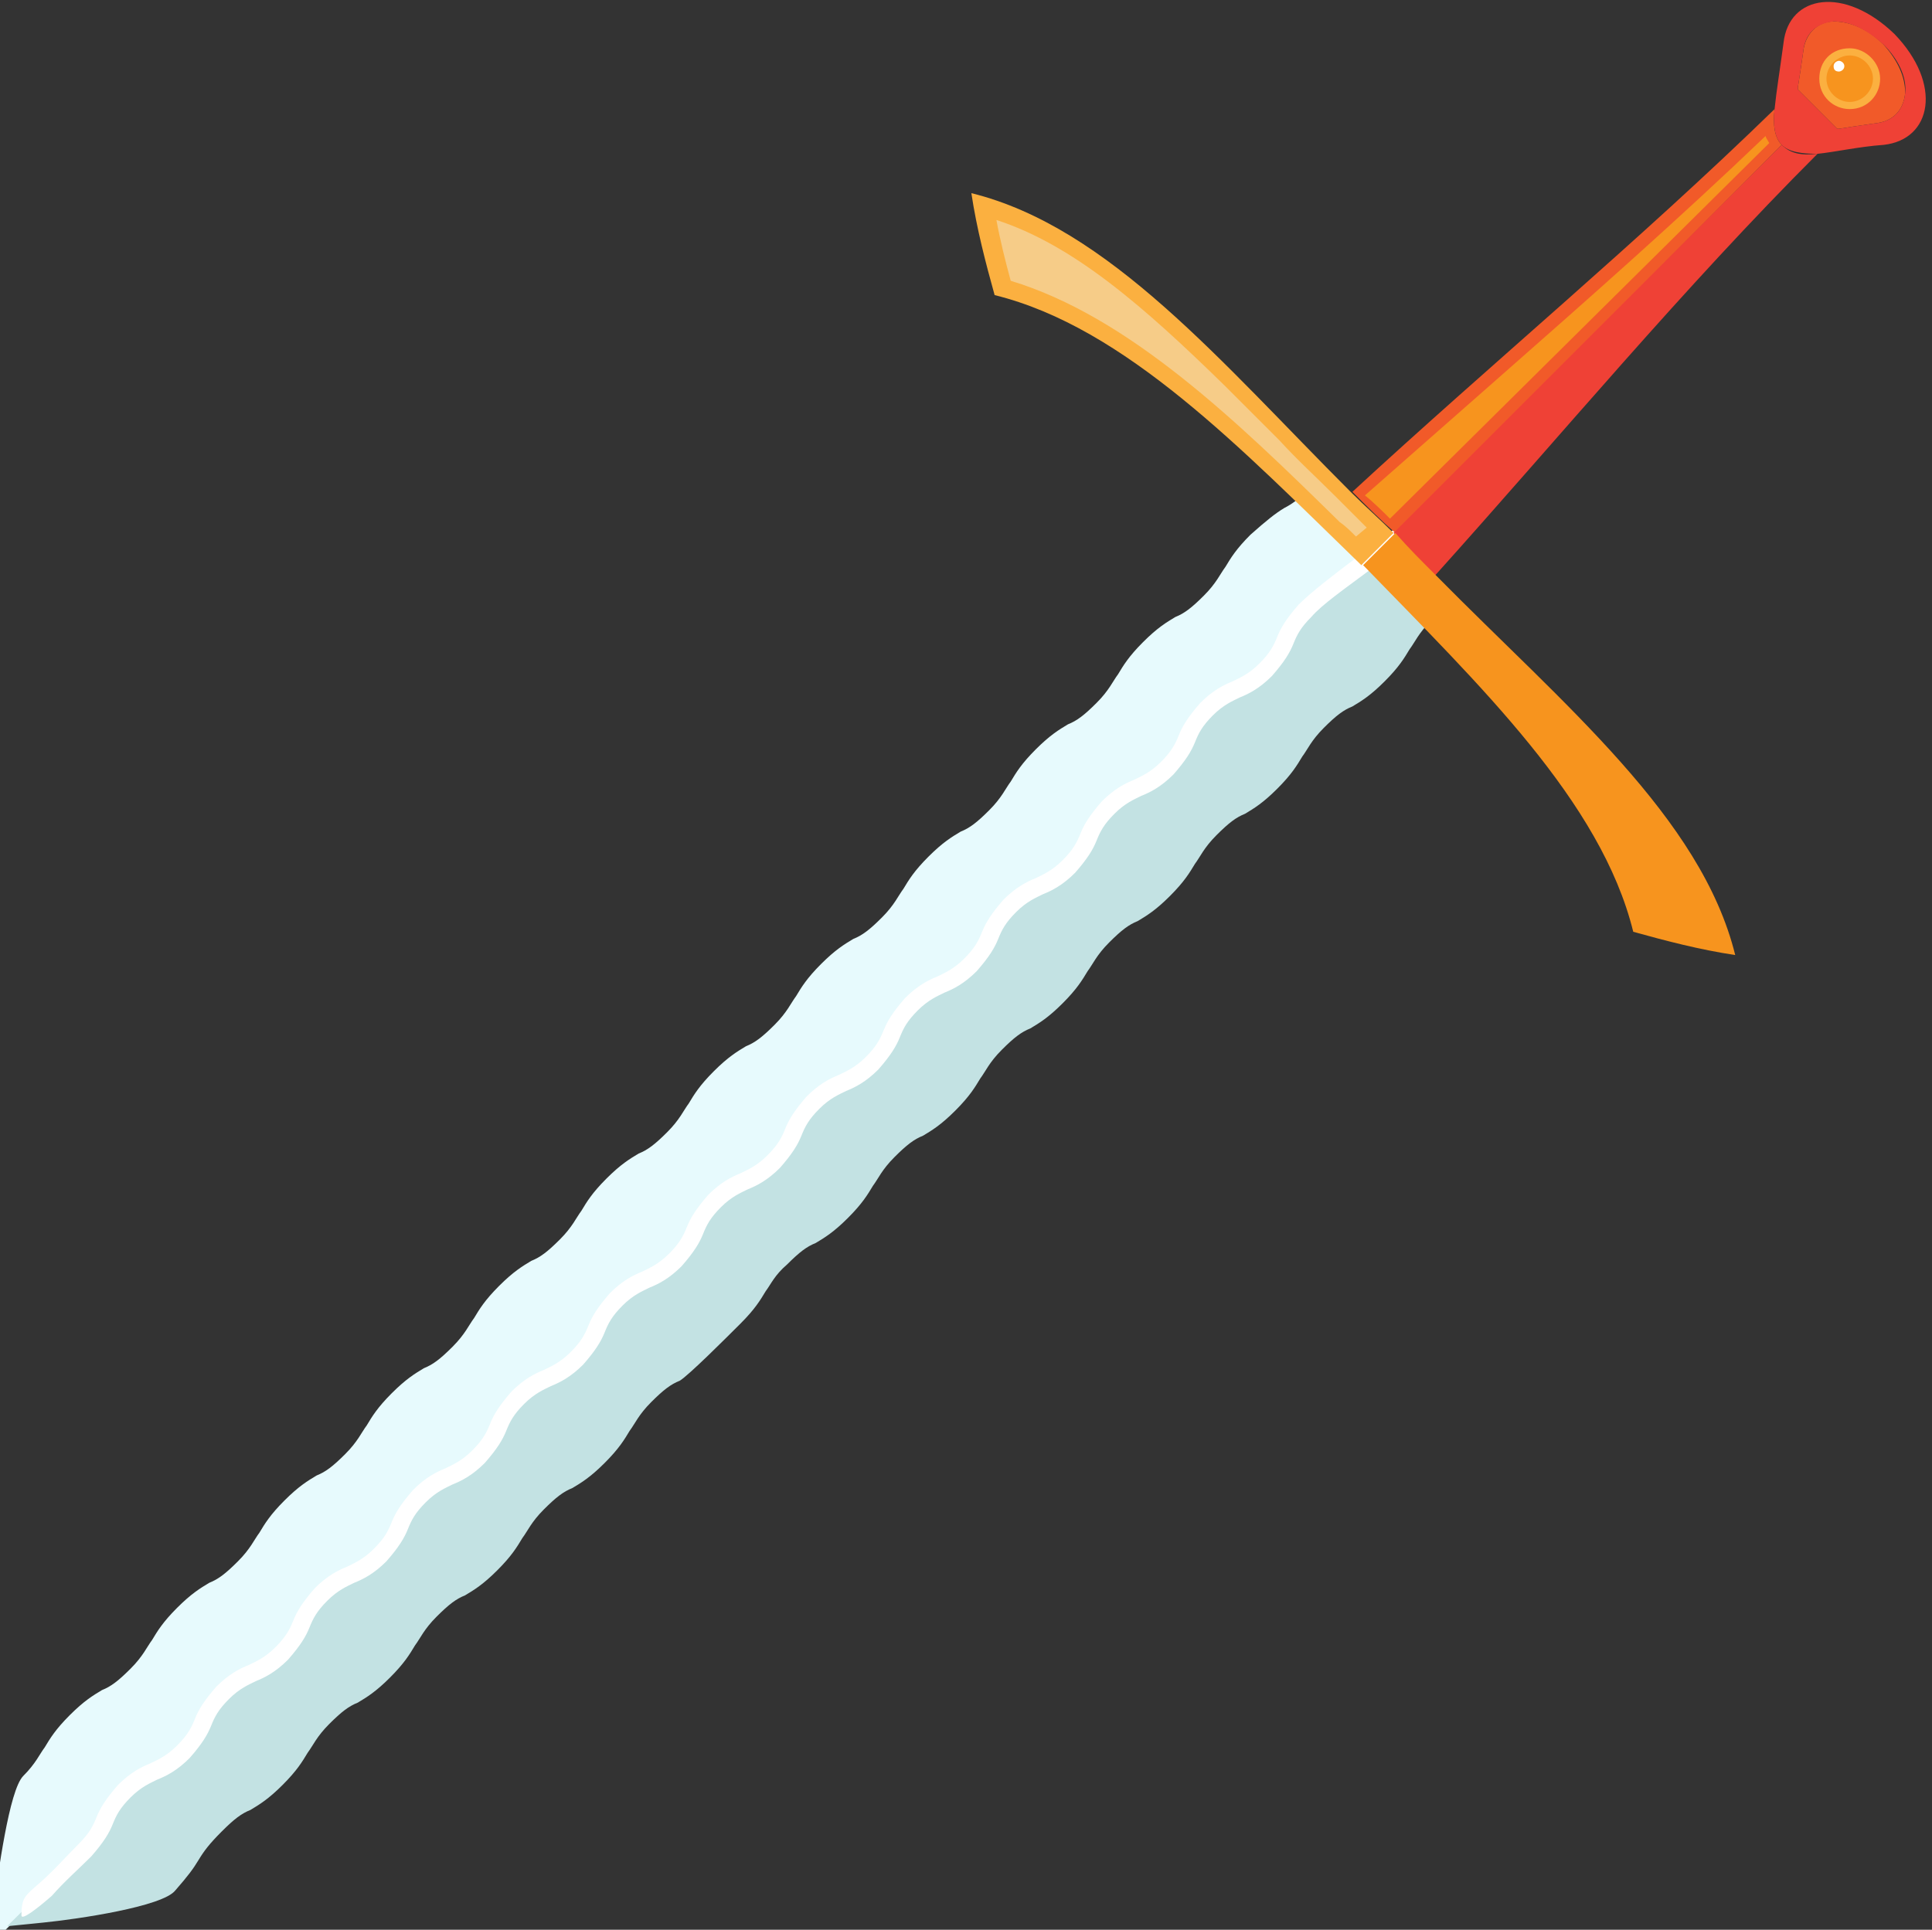 <?xml version="1.0" encoding="utf-8"?>
<!-- Generator: Adobe Illustrator 22.0.1, SVG Export Plug-In . SVG Version: 6.00 Build 0)  -->
<svg version="1.1" id="圖層_1" xmlns="http://www.w3.org/2000/svg" xmlns:xlink="http://www.w3.org/1999/xlink" x="0px" y="0px"
	 viewBox="0 0 108 107.9" style="enable-background:new 0 0 108 107.9;" xml:space="preserve">
<rect x="0" y="0" width="108" height="107.9" fill="#333333" stroke="none"/>
<style type="text/css">
	.st0{fill:#E7FAFD;}
	.st1{fill:#C3E2E3;}
	.st2{fill:#FFFFFF;}
	.st3{fill:#F15A29;}
	.st4{fill:#F7941E;}
	.st5{fill:#EF4136;}
	.st6{fill:#FBB040;}
	.st7{fill:#F6CC88;}
</style>
<g>
	<g>
		<g>
			<g>
				<g>
					<path class="st0" d="M7,100.2c1.4-1.4,1.9-0.9,3.2-2.3c1.4-1.4,0.9-1.9,2.3-3.2c1.4-1.4,1.9-0.9,3.2-2.3
						c1.4-1.4,0.9-1.9,2.3-3.2c1.4-1.4,1.9-0.9,3.2-2.3c1.4-1.4,0.9-1.9,2.3-3.2c1.4-1.4,1.9-0.9,3.2-2.3c1.4-1.4,0.9-1.9,2.3-3.2
						c1.4-1.4,1.9-0.9,3.2-2.3c1.4-1.4,0.9-1.9,2.3-3.2c1.4-1.4,1.9-0.9,3.2-2.3c1.4-1.4,0.9-1.9,2.3-3.2c1.4-1.4,1.9-0.9,3.2-2.3
						c1.4-1.4,0.9-1.9,2.3-3.2c1.4-1.4,1.9-0.9,3.2-2.3c1.4-1.4,0.9-1.9,2.3-3.2c1.4-1.4,1.9-0.9,3.2-2.3c1.4-1.4,0.9-1.9,2.3-3.2
						c1.4-1.4,1.9-0.9,3.2-2.3c1.4-1.4,0.9-1.9,2.3-3.2c1.4-1.4,1.9-0.9,3.2-2.3c1.4-1.4,0.9-1.9,2.3-3.2c1.4-1.4,1.9-0.9,3.2-2.3
						c1.4-1.4,0.9-1.9,2.3-3.2c0.9-0.9,2.8-2.2,4.4-3.4c-1.9-1.8-4-3.7-4.1-3.5c-0.7,0.6-1.1,0.9-1.5,1.1c-0.5,0.3-1,0.7-1.9,1.5
						c-0.8,0.8-1.1,1.3-1.4,1.8c-0.3,0.4-0.5,0.9-1.2,1.6c-0.7,0.7-1.1,1-1.6,1.2c-0.5,0.3-1,0.6-1.8,1.4c-0.8,0.8-1.1,1.3-1.4,1.8
						c-0.3,0.4-0.5,0.9-1.2,1.6c-0.7,0.7-1.1,1-1.6,1.2c-0.5,0.3-1,0.6-1.8,1.4c-0.8,0.8-1.1,1.3-1.4,1.8c-0.3,0.4-0.5,0.9-1.2,1.6
						c-0.7,0.7-1.1,1-1.6,1.2c-0.5,0.3-1,0.6-1.8,1.4c-0.8,0.8-1.1,1.3-1.4,1.8c-0.3,0.4-0.5,0.9-1.2,1.6c-0.7,0.7-1.1,1-1.6,1.2
						c-0.5,0.3-1,0.6-1.8,1.4c-0.8,0.8-1.1,1.3-1.4,1.8c-0.3,0.4-0.5,0.9-1.2,1.6c-0.7,0.7-1.1,1-1.6,1.2c-0.5,0.3-1,0.6-1.8,1.4
						c-0.8,0.8-1.1,1.3-1.4,1.8c-0.3,0.4-0.5,0.9-1.2,1.6c-0.7,0.7-1.1,1-1.6,1.2c-0.5,0.3-1,0.6-1.8,1.4c-0.8,0.8-1.1,1.3-1.4,1.8
						c-0.3,0.4-0.5,0.9-1.2,1.6c-0.7,0.7-1.1,1-1.6,1.2c-0.5,0.3-1,0.6-1.8,1.4c-0.8,0.8-1.1,1.3-1.4,1.8c-0.3,0.4-0.5,0.9-1.2,1.6
						c-0.7,0.7-1.1,1-1.6,1.2c-0.5,0.3-1,0.6-1.8,1.4c-0.8,0.8-1.1,1.3-1.4,1.8c-0.3,0.4-0.5,0.9-1.2,1.6c-0.7,0.7-1.1,1-1.6,1.2
						c-0.5,0.3-1,0.6-1.8,1.4c-0.8,0.8-1.1,1.3-1.4,1.8c-0.3,0.4-0.5,0.9-1.2,1.6c-0.7,0.7-1.1,1-1.6,1.2c-0.5,0.3-1,0.6-1.8,1.4
						c-0.8,0.8-1.1,1.3-1.4,1.8c-0.3,0.4-0.5,0.9-1.2,1.6c-0.7,0.7-1.1,1-1.6,1.2c-0.5,0.3-1,0.6-1.8,1.4c-0.8,0.8-1.1,1.3-1.4,1.8
						c-0.3,0.4-0.5,0.9-1.2,1.6c-0.8,0.8-1.4,5.5-1.7,7.5l-0.2,2c1.4-1.4,3.1-3,4.5-4.4C6.2,102.1,5.7,101.6,7,100.2z"/>
				</g>
				<g>
					<path class="st1" d="M77.6,30.7c-1.6,1.2-3.5,2.5-4.4,3.4c-1.4,1.4-0.9,1.9-2.3,3.2c-1.4,1.4-1.9,0.9-3.2,2.3
						c-1.4,1.4-0.9,1.9-2.3,3.2c-1.4,1.4-1.9,0.9-3.2,2.3c-1.4,1.4-0.9,1.9-2.3,3.2c-1.4,1.4-1.9,0.9-3.2,2.3
						c-1.4,1.4-0.9,1.9-2.3,3.2c-1.4,1.4-1.9,0.9-3.2,2.3c-1.4,1.4-0.9,1.9-2.3,3.2c-1.4,1.4-1.9,0.9-3.2,2.3
						c-1.4,1.4-0.9,1.9-2.3,3.2c-1.4,1.4-1.9,0.9-3.2,2.3c-1.4,1.4-0.9,1.9-2.3,3.2c-1.4,1.4-1.9,0.9-3.2,2.3
						c-1.4,1.4-0.9,1.9-2.3,3.2c-1.4,1.4-1.9,0.9-3.2,2.3c-1.4,1.4-0.9,1.9-2.3,3.2c-1.4,1.4-1.9,0.9-3.2,2.3
						c-1.4,1.4-0.9,1.9-2.3,3.2c-1.4,1.4-1.9,0.9-3.2,2.3c-1.4,1.4-0.9,1.9-2.3,3.2c-1.4,1.4-1.9,0.9-3.2,2.3
						c-1.4,1.4-0.9,1.9-2.3,3.2c-1.4,1.4-1.9,0.9-3.2,2.3c-1.4,1.4-0.9,1.9-2.3,3.2c-1.4,1.4-3.1,3-4.5,4.4l2-0.2
						c2-0.2,6.7-0.9,7.4-1.8c0.7-0.8,1-1.2,1.3-1.7c0.3-0.5,0.6-0.9,1.3-1.6c0.7-0.7,1.1-1,1.6-1.2c0.5-0.3,1-0.6,1.8-1.4
						c0.8-0.8,1.1-1.3,1.4-1.8c0.3-0.4,0.5-0.9,1.2-1.6c0.7-0.7,1.1-1,1.6-1.2c0.5-0.3,1-0.6,1.8-1.4c0.8-0.8,1.1-1.3,1.4-1.8
						c0.3-0.4,0.5-0.9,1.2-1.6c0.7-0.7,1.1-1,1.6-1.2c0.5-0.3,1-0.6,1.8-1.4c0.8-0.8,1.1-1.3,1.4-1.8c0.3-0.4,0.5-0.9,1.2-1.6
						c0.7-0.7,1.1-1,1.6-1.2c0.5-0.3,1-0.6,1.8-1.4c0.8-0.8,1.1-1.3,1.4-1.8c0.3-0.4,0.5-0.9,1.2-1.6c0.7-0.7,1.1-1,1.6-1.2
						c0.5-0.3,2.6-2.4,3.4-3.2c0.8-0.8,1.1-1.3,1.4-1.8c0.3-0.4,0.5-0.9,1.2-1.5c0.7-0.7,1.1-1,1.6-1.2c0.5-0.3,1-0.6,1.8-1.4
						c0.8-0.8,1.1-1.3,1.4-1.8c0.3-0.4,0.5-0.9,1.2-1.6c0.7-0.7,1.1-1,1.6-1.2c0.5-0.3,1-0.6,1.8-1.4c0.8-0.8,1.1-1.3,1.4-1.8
						c0.3-0.4,0.5-0.9,1.2-1.6c0.7-0.7,1.1-1,1.6-1.2c0.5-0.3,1-0.6,1.8-1.4c0.8-0.8,1.1-1.3,1.4-1.8c0.3-0.4,0.5-0.9,1.2-1.6
						c0.7-0.7,1.1-1,1.6-1.2c0.5-0.3,1-0.6,1.8-1.4c0.8-0.8,1.1-1.3,1.4-1.8c0.3-0.4,0.5-0.9,1.2-1.6c0.7-0.7,1.1-1,1.6-1.2
						c0.5-0.3,1-0.6,1.8-1.4c0.8-0.8,1.1-1.3,1.4-1.8c0.3-0.4,0.5-0.9,1.2-1.6c0.7-0.7,1.1-1,1.6-1.2c0.5-0.3,1-0.6,1.8-1.4
						c0.8-0.8,1.1-1.3,1.4-1.8c0.3-0.4,0.5-0.9,1.2-1.6c0.6-0.6,1.1-0.9,1.5-1.1C81,34.1,79.4,32.4,77.6,30.7z"/>
				</g>
				<g>
					<path class="st2" d="M1.2,107.1c0-1,0.2-1.1,1-1.8c0.8-0.7,1.5-1.5,2.2-2.2c0.6-0.6,0.8-1,1-1.5c0.2-0.5,0.5-1,1.2-1.8
						c0.7-0.7,1.3-1,1.8-1.2c0.4-0.2,0.9-0.4,1.5-1c0.6-0.6,0.8-1,1-1.5c0.2-0.5,0.5-1,1.2-1.8c0.7-0.7,1.3-1,1.8-1.2
						c0.4-0.2,0.9-0.4,1.5-1c0.6-0.6,0.8-1,1-1.5c0.2-0.5,0.5-1,1.2-1.8c0.7-0.7,1.3-1,1.8-1.2c0.4-0.2,0.9-0.4,1.5-1
						c0.6-0.6,0.8-1,1-1.5c0.2-0.5,0.5-1,1.2-1.8c0.7-0.7,1.3-1,1.8-1.2c0.4-0.2,0.9-0.4,1.5-1c0.6-0.6,0.8-1,1-1.5
						c0.2-0.5,0.5-1,1.2-1.8c0.7-0.7,1.3-1,1.8-1.2c0.4-0.2,0.9-0.4,1.5-1c0.6-0.6,0.8-1,1-1.5c0.2-0.5,0.5-1,1.2-1.8
						c0.7-0.7,1.3-1,1.8-1.2c0.4-0.2,0.9-0.4,1.5-1c0.6-0.6,0.8-1,1-1.5c0.2-0.5,0.5-1,1.2-1.8c0.7-0.7,1.3-1,1.8-1.2
						c0.4-0.2,0.9-0.4,1.5-1c0.6-0.6,0.8-1,1-1.5c0.2-0.5,0.5-1,1.2-1.8c0.7-0.7,1.3-1,1.8-1.2c0.4-0.2,0.9-0.4,1.5-1
						c0.6-0.6,0.8-1,1-1.5c0.2-0.5,0.5-1,1.2-1.8c0.7-0.7,1.3-1,1.8-1.2c0.4-0.2,0.9-0.4,1.5-1c0.6-0.6,0.8-1,1-1.5
						c0.2-0.5,0.5-1,1.2-1.8c0.7-0.7,1.3-1,1.8-1.2c0.4-0.2,0.9-0.4,1.5-1c0.6-0.6,0.8-1,1-1.5c0.2-0.5,0.5-1,1.2-1.8
						c0.7-0.7,1.3-1,1.8-1.2c0.4-0.2,0.9-0.4,1.5-1c0.6-0.6,0.8-1,1-1.5c0.2-0.5,0.5-1,1.2-1.8c0.7-0.7,1.3-1,1.8-1.2
						c0.4-0.2,0.9-0.4,1.5-1c0.6-0.6,0.8-1,1-1.5c0.2-0.5,0.5-1,1.2-1.8c0.7-0.7,2-1.7,3.2-2.6c1.2-0.9,2.5-1.8,3.1-2.5l0.7,0.7
						c-0.7,0.7-2,1.7-3.2,2.6c-1.2,0.9-2.5,1.8-3.1,2.5c-0.6,0.6-0.8,1-1,1.5c-0.2,0.5-0.5,1-1.2,1.8c-0.7,0.7-1.3,1-1.8,1.2
						c-0.4,0.2-0.9,0.4-1.5,1c-0.6,0.6-0.8,1-1,1.5c-0.2,0.5-0.5,1-1.2,1.8c-0.7,0.7-1.3,1-1.8,1.2c-0.4,0.2-0.9,0.4-1.5,1
						c-0.6,0.6-0.8,1-1,1.5c-0.2,0.5-0.5,1-1.2,1.8c-0.7,0.7-1.3,1-1.8,1.2c-0.4,0.2-0.9,0.4-1.5,1c-0.6,0.6-0.8,1-1,1.5
						c-0.2,0.5-0.5,1-1.2,1.8c-0.7,0.7-1.3,1-1.8,1.2c-0.4,0.2-0.9,0.4-1.5,1c-0.6,0.6-0.8,1-1,1.5c-0.2,0.5-0.5,1-1.2,1.8
						c-0.7,0.7-1.3,1-1.8,1.2c-0.4,0.2-0.9,0.4-1.5,1c-0.6,0.6-0.8,1-1,1.5c-0.2,0.5-0.5,1-1.2,1.8c-0.7,0.7-1.3,1-1.8,1.2
						c-0.4,0.2-0.9,0.4-1.5,1c-0.6,0.6-0.8,1-1,1.5c-0.2,0.5-0.5,1-1.2,1.8c-0.7,0.7-1.3,1-1.8,1.2c-0.4,0.2-0.9,0.4-1.5,1
						c-0.6,0.6-0.8,1-1,1.5c-0.2,0.5-0.5,1-1.2,1.8c-0.7,0.7-1.3,1-1.8,1.2c-0.4,0.2-0.9,0.4-1.5,1c-0.6,0.6-0.8,1-1,1.5
						c-0.2,0.5-0.5,1-1.2,1.8c-0.7,0.7-1.3,1-1.8,1.2c-0.4,0.2-0.9,0.4-1.5,1c-0.6,0.6-0.8,1-1,1.5c-0.2,0.5-0.5,1-1.2,1.8
						c-0.7,0.7-1.3,1-1.8,1.2c-0.4,0.2-0.9,0.4-1.5,1c-0.6,0.6-0.8,1-1,1.5c-0.2,0.5-0.5,1-1.2,1.8c-0.7,0.7-1.3,1-1.8,1.2
						c-0.4,0.2-0.9,0.4-1.5,1c-0.6,0.6-0.8,1-1,1.5c-0.2,0.5-0.5,1-1.2,1.8c-0.7,0.7-1.3,1-1.8,1.2c-0.4,0.2-0.9,0.4-1.5,1
						c-0.6,0.6-0.8,1-1,1.5c-0.2,0.5-0.5,1-1.2,1.8c-0.7,0.7-1.5,1.4-2.2,2.2C2.1,106.7,1.2,107.4,1.2,107.1z"/>
				</g>
			</g>
			<g>
				<g>
					<path class="st3" d="M102.4,5.3l-0.8,0.8l1.1,1.1c0,0,0,0,0.1,0c0.6-0.1,1.3-0.2,2-0.3c1-0.1,1.6-0.7,1.7-1.7
						c0-0.9-0.4-1.8-1.2-2.7c-0.9-0.9-1.9-1.3-2.8-1.3c-0.9,0-1.6,0.7-1.7,1.7c-0.1,0.7-0.2,1.4-0.3,2c0,0,0,0,0,0.1l1.1,1.1
						L102.4,5.3z"/>
				</g>
				<g>
					<path class="st3" d="M99.6,8.1c-0.4-0.4-0.5-1.1-0.4-2c-7.6,7.4-15.8,14.2-23.6,21.4c0.8,0.8,1.6,1.6,2.4,2.3L99.6,8.1z"/>
				</g>
				<g>
					<path class="st4" d="M76.3,27.7c2.5-2.2,5-4.4,7.5-6.6c5-4.4,10.1-8.9,14.9-13.5c0,0.1,0.1,0.2,0.2,0.4L77.7,29
						C77.3,28.6,76.8,28.1,76.3,27.7z"/>
				</g>
				<g>
					<path class="st5" d="M99.6,8.1C99.6,8.1,99.6,8.1,99.6,8.1L77.9,29.8c0,0,0,0,0,0c0.8,0.8,1.6,1.6,2.3,2.4
						c7.1-7.9,13.9-16.1,21.4-23.6C100.7,8.7,100.1,8.6,99.6,8.1z"/>
				</g>
				<g>
					<path class="st5" d="M105.9,1.9c-2.8-2.7-5.9-2.2-6.2,0.5c-0.2,1.5-0.4,2.7-0.5,3.7c-0.1,0.9,0,1.6,0.4,2c0,0,0,0,0,0
						c0.4,0.4,1.1,0.5,2,0.5c1-0.1,2.3-0.4,3.7-0.5C108,7.8,108.6,4.7,105.9,1.9z M104.8,6.9c-0.7,0.1-1.4,0.2-2,0.3c0,0,0,0-0.1,0
						L100.5,5c0,0,0,0,0-0.1c0.1-0.6,0.2-1.3,0.3-2c0.1-1,0.7-1.6,1.7-1.7c0.9,0,1.8,0.4,2.8,1.3c0.8,0.8,1.3,1.8,1.2,2.7
						C106.4,6.2,105.8,6.8,104.8,6.9z"/>
				</g>
				<g>
					<path class="st4" d="M80.3,32.2c-0.8-0.8-1.6-1.6-2.3-2.4c0,0,0,0,0,0l-1.8,1.8c0,0,0,0,0,0c6.5,6.7,13.3,13.2,15.1,20.5
						c1.8,0.5,3.7,1,5.7,1.3C95.1,45.7,87.4,39.4,80.3,32.2z"/>
				</g>
				<g>
					<path class="st6" d="M75.5,27.5C68.3,20.3,62,12.7,54.3,10.8c0.3,2,0.8,3.9,1.3,5.7c7.3,1.8,13.8,8.6,20.5,15.1l1.8-1.8
						C77.1,29,76.3,28.3,75.5,27.5z"/>
				</g>
				<g>
					<path class="st7" d="M56.5,15.7c-0.3-1.1-0.6-2.3-0.8-3.4c4.3,1.4,8.2,4.8,12.8,9.3c1,1,2,2,3,3c1,1.1,2.1,2.1,3.2,3.2l0.3,0.3
						c0.5,0.5,0.9,0.9,1.4,1.4L75.8,30c-0.3-0.3-0.6-0.6-0.9-0.8C69.1,23.5,63.1,17.7,56.5,15.7z"/>
				</g>
			</g>
		</g>
		<g>
			<g>
				<path class="st6" d="M105.1,4.4c0,0.9-0.7,1.7-1.7,1.7c-0.9,0-1.7-0.7-1.7-1.7s0.7-1.7,1.7-1.7C104.3,2.7,105.1,3.5,105.1,4.4z"
					/>
			</g>
			<g>
				<path class="st4" d="M104.7,4.4c0,0.7-0.6,1.3-1.3,1.3c-0.7,0-1.3-0.6-1.3-1.3c0-0.7,0.6-1.3,1.3-1.3
					C104.1,3.1,104.7,3.7,104.7,4.4z"/>
			</g>
			<g>
				<path class="st2" d="M103.1,3.7c0,0.2-0.2,0.3-0.3,0.3c-0.2,0-0.3-0.1-0.3-0.3c0-0.2,0.2-0.3,0.3-0.3
					C102.9,3.4,103.1,3.5,103.1,3.7z"/>
			</g>
		</g>
	</g>
</g>
</svg>

